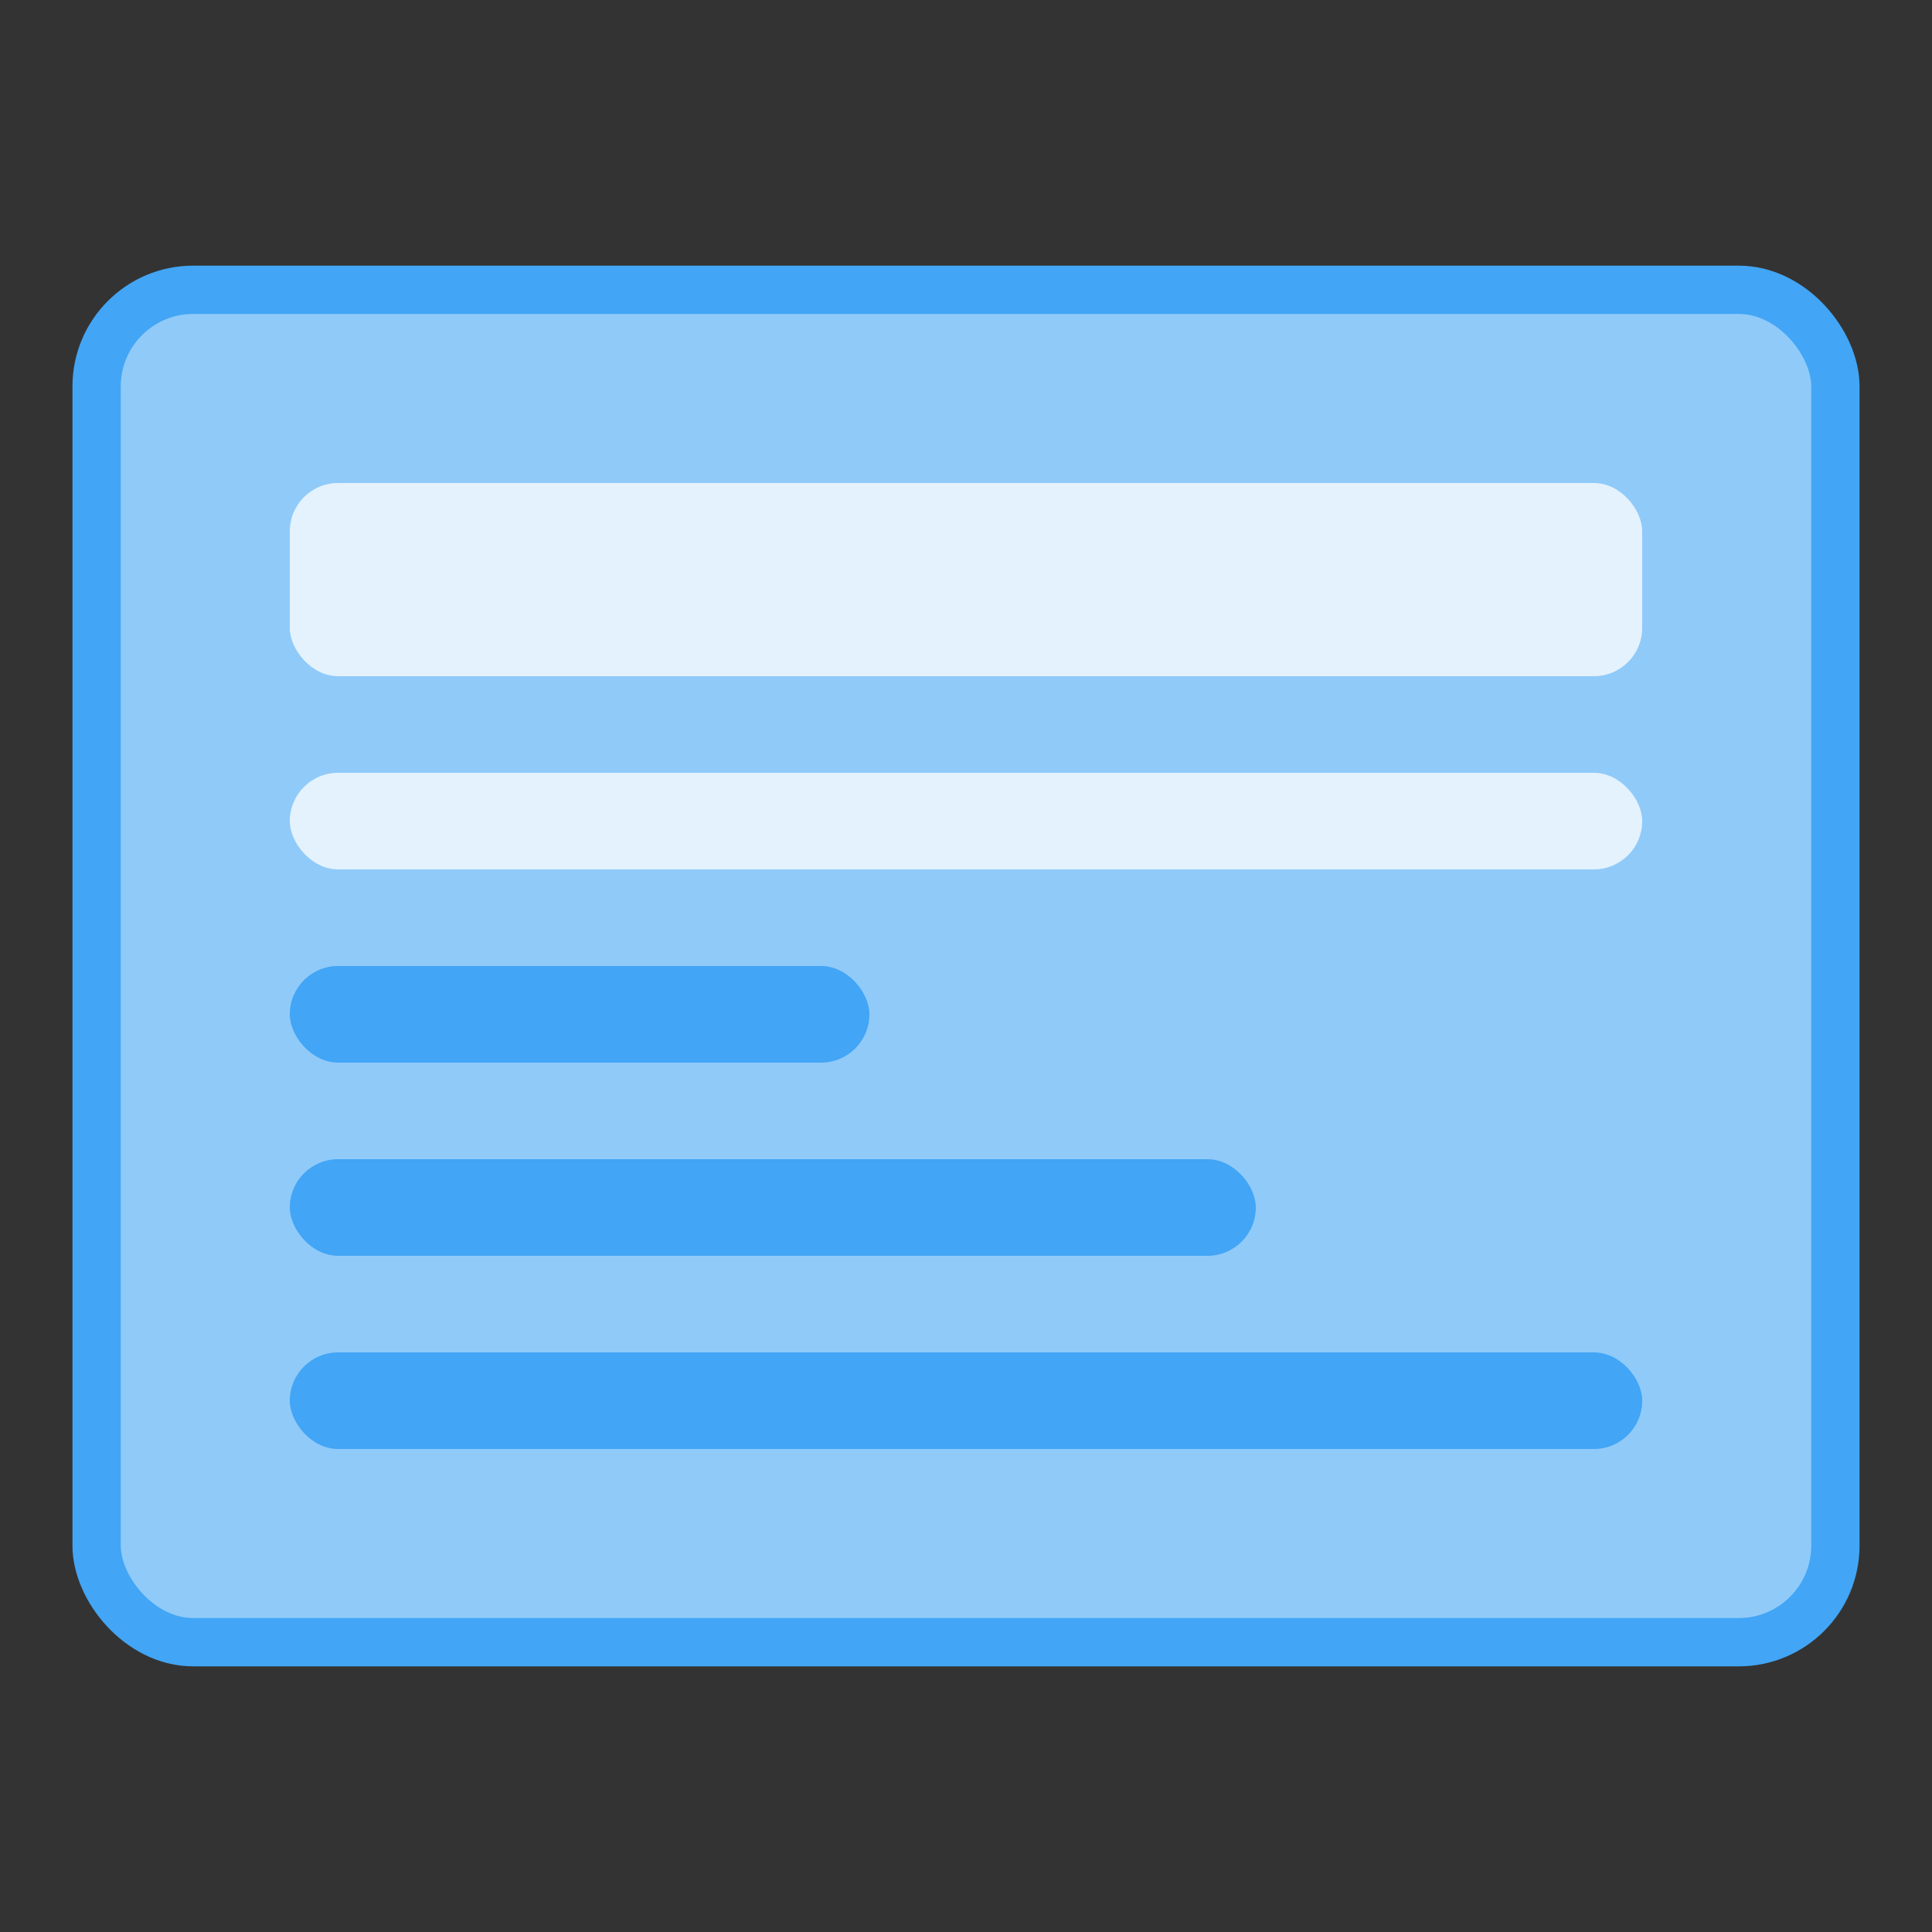       <svg
        width="200"
        height="200"
        viewBox="0 0 200 200"
        fill="none"
        xmlns="http://www.w3.org/2000/svg"
      >
        <rect x="0" y="0" width="200" height="200" fill="#333333" stroke="none"/>
        <rect
          x="10"
          y="30"
          width="180"
          height="140"
          rx="10"
          fill="#90CAF9"
          stroke="#42A5F5"
          stroke-width="5"
        />
        <rect x="30" y="50" width="140" height="20" rx="5" fill="#E3F2FD" />
        <rect x="30" y="80" width="140" height="10" rx="5" fill="#E3F2FD" />
        <rect x="30" y="100" width="60" height="10" rx="5" fill="#42A5F5" />
        <rect x="30" y="120" width="100" height="10" rx="5" fill="#42A5F5" />
        <rect x="30" y="140" width="140" height="10" rx="5" fill="#42A5F5" />
      </svg>
